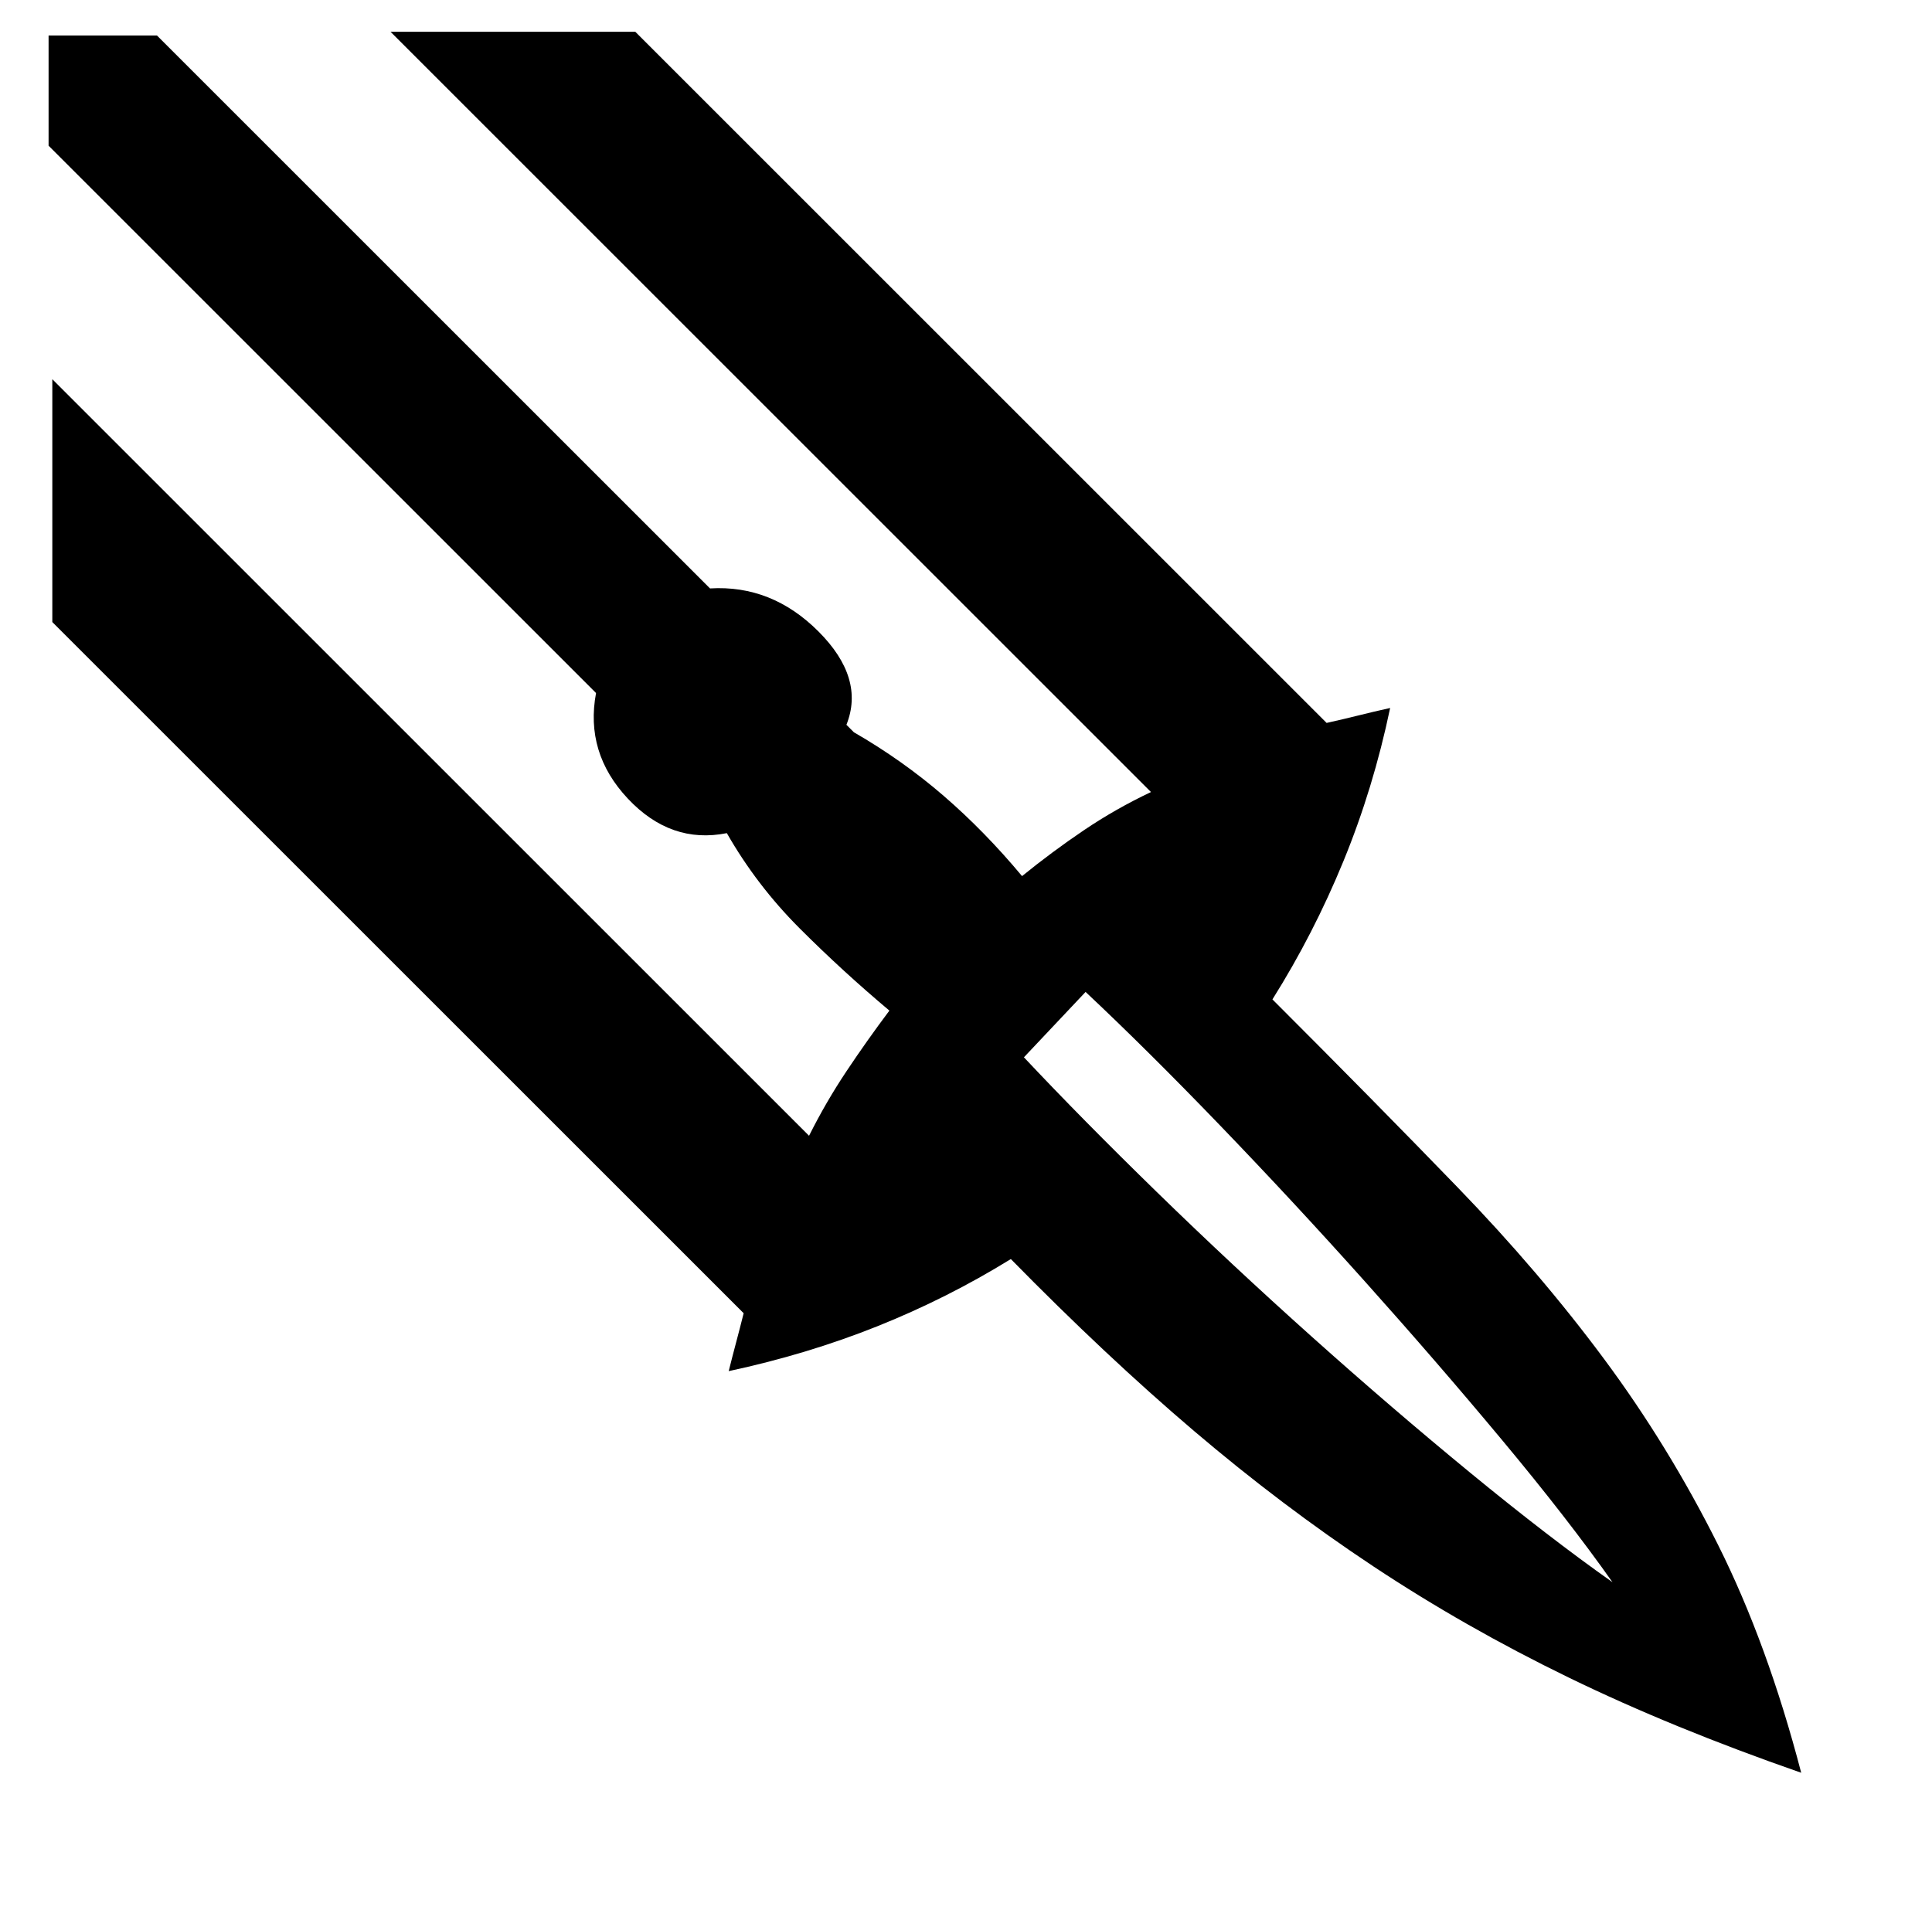 <svg xmlns="http://www.w3.org/2000/svg" viewBox="-10 0 1034 1024"><path d="M671 535q22-35 38-74t25-82q-9 2-17 4t-17 4L330 17H199l407 407q-19 9-36 20.5T537 469q-20-24-42-43t-48-34l-4-4q10-25-15-50t-58-23L74 19H16v59l293 293q-6 32 17 56.5t53 18.5q16 28 39 51t48 44q-12 16-23 32.5T423 608L18 203v130l370 370q-2 8-4 15.5t-4 15.5q42-9 79.5-24t71.5-36q51 52 98 92t96 72.5T829.5 898 954 949q-18-69-44.5-122t-61-99.5-78.5-92T671 535zm-133 31 33-35q33 31 72 71.5t77.5 83.5 73.5 85 59 76q-34-24-76-58.5t-85-73-83-77.5-71-72z"/></svg>